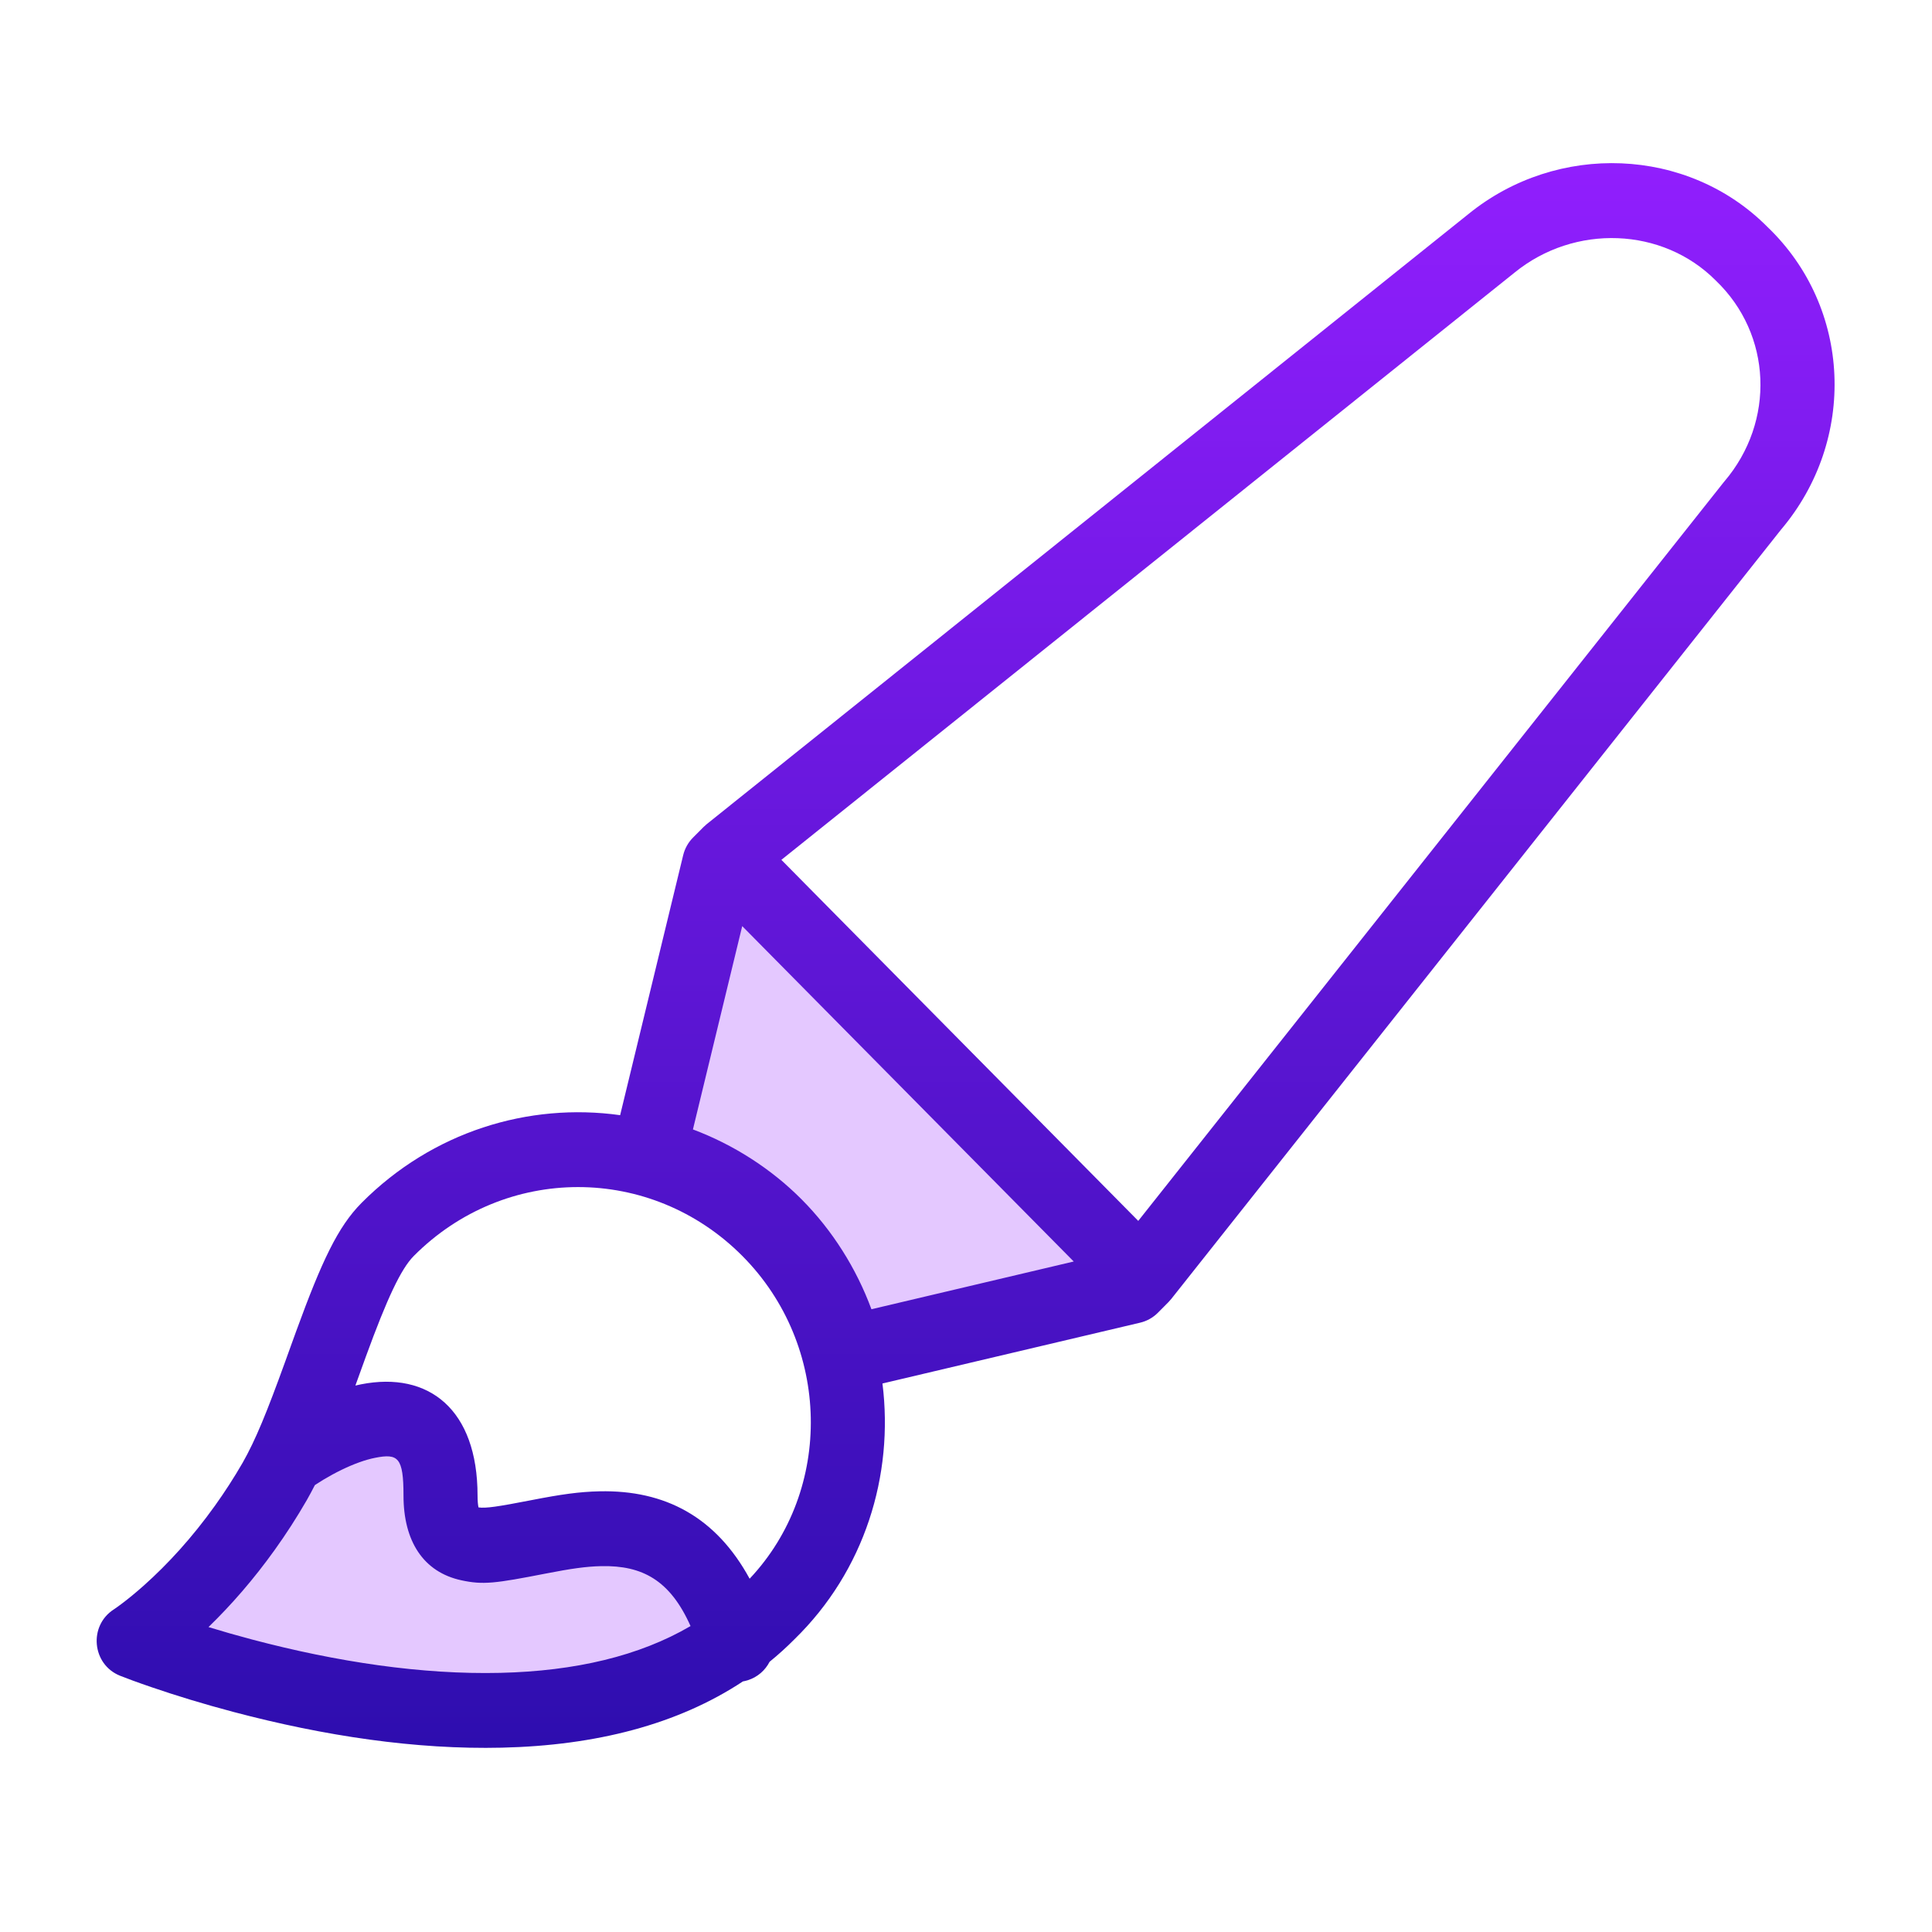 <?xml version="1.0" encoding="UTF-8"?>
<svg width="100px" height="100px" viewBox="0 0 100 100" version="1.1" xmlns="http://www.w3.org/2000/svg" xmlns:xlink="http://www.w3.org/1999/xlink">
    <!-- Generator: Sketch 52.2 (67145) - http://www.bohemiancoding.com/sketch -->
    <title>feature-themeing</title>
    <desc>Created with Sketch.</desc>
    <defs>
        <linearGradient x1="66.81%" y1="0%" x2="66.81%" y2="100%" id="linearGradient-1">
            <stop stop-color="#931FFF" offset="0%"></stop>
            <stop stop-color="#2D0DAE" offset="100%"></stop>
        </linearGradient>
    </defs>
    <g id="feature-themeing" stroke="none" stroke-width="1" fill="none" fill-rule="evenodd">
        <g id="Group" transform="translate(4, 8)">
            <polygon id="Path-3" fill="#E4C8FF" points="3.384 76.733 11.356 66.891 17.868 65.692 19.547 71.66 29.091 71.212 34.498 76.733 29.091 80.599 17.323 80.599 4.123 77.567"></polygon>
            <polygon id="Path-4" fill="#E4C8FF" points="33.625 36.915 55.15 59.162 39.669 63.025 38.184 58.243 33.625 53.639 29.252 51.725"></polygon>
            <path d="M34.452,79.03 C31.067,81.265 26.84,82.345 21.984,82.459 C17.52,82.564 12.785,81.854 8.077,80.608 C6.545,80.202 5.126,79.768 3.853,79.332 C3.081,79.068 2.524,78.86 2.214,78.736 C0.758,78.153 0.572,76.147 1.895,75.3 C1.946,75.267 2.077,75.177 2.274,75.029 C2.624,74.767 3.019,74.445 3.449,74.062 C4.695,72.951 5.947,71.581 7.118,69.946 C7.629,69.233 8.113,68.484 8.56,67.71 C9.223,66.542 9.804,65.125 10.768,62.46 C10.836,62.272 10.912,62.062 11.055,61.663 C11.173,61.339 11.259,61.1 11.344,60.866 C12.651,57.286 13.489,55.495 14.711,54.265 C18.382,50.572 23.357,49.058 28.098,49.721 L31.361,36.265 C31.444,35.92 31.621,35.605 31.87,35.354 L32.418,34.803 L32.579,34.658 L71.996,3.087 C76.605,-0.666 83.362,-0.399 87.476,3.739 C91.849,7.918 92.124,14.765 88.182,19.418 L56.623,59.235 L56.479,59.397 L55.932,59.948 C55.679,60.202 55.362,60.379 55.015,60.461 L41.676,63.609 C42.271,68.362 40.753,73.31 37.118,76.851 C36.709,77.263 36.281,77.65 35.835,78.013 C35.607,78.456 35.212,78.81 34.703,78.969 C34.62,78.995 34.536,79.015 34.452,79.03 Z M31.742,76.165 C30.687,73.797 29.253,73.018 27.122,73.063 C26.335,73.08 25.561,73.191 24.243,73.448 C21.619,73.96 21.005,74.039 19.876,73.795 C17.912,73.369 16.885,71.773 16.885,69.408 C16.885,67.441 16.606,67.222 15.425,67.454 C14.907,67.555 14.309,67.774 13.685,68.076 C13.346,68.241 13.024,68.418 12.731,68.594 C12.561,68.697 12.445,68.772 12.395,68.806 C12.363,68.829 12.33,68.85 12.297,68.869 C12.161,69.137 12.022,69.395 11.878,69.649 C11.36,70.547 10.807,71.403 10.224,72.216 C9.129,73.746 7.968,75.077 6.791,76.217 C7.508,76.437 8.262,76.653 9.048,76.861 C13.438,78.022 17.836,78.682 21.895,78.587 C25.778,78.496 29.097,77.714 31.742,76.165 Z M34.801,73.714 C39.142,69.11 39.024,61.636 34.426,57.01 C29.697,52.254 22.144,52.254 17.416,57.01 C16.752,57.678 16.031,59.22 14.941,62.206 C14.858,62.435 14.773,62.67 14.657,62.991 C14.532,63.338 14.457,63.543 14.395,63.716 C14.495,63.692 14.595,63.671 14.694,63.651 C18.19,62.965 20.718,64.95 20.718,69.408 C20.718,69.707 20.742,69.908 20.767,70.023 C21.145,70.077 21.739,69.991 23.517,69.645 C25.035,69.349 25.978,69.213 27.041,69.19 C30.412,69.119 33.053,70.507 34.801,73.714 Z M36.444,36.505 L54.916,55.193 L85.21,16.971 L85.254,16.918 C87.897,13.817 87.721,9.304 84.807,6.519 C82.06,3.756 77.505,3.576 74.389,6.113 L36.444,36.505 Z M51.576,57.295 L34.417,39.936 L31.866,50.459 C33.952,51.241 35.912,52.49 37.495,54.082 C39.083,55.678 40.328,57.658 41.105,59.766 L51.576,57.295 Z" id="Combined-Shape" fill="url(#linearGradient-1)" fill-rule="nonzero"></path>
        </g>
    </g>
</svg>